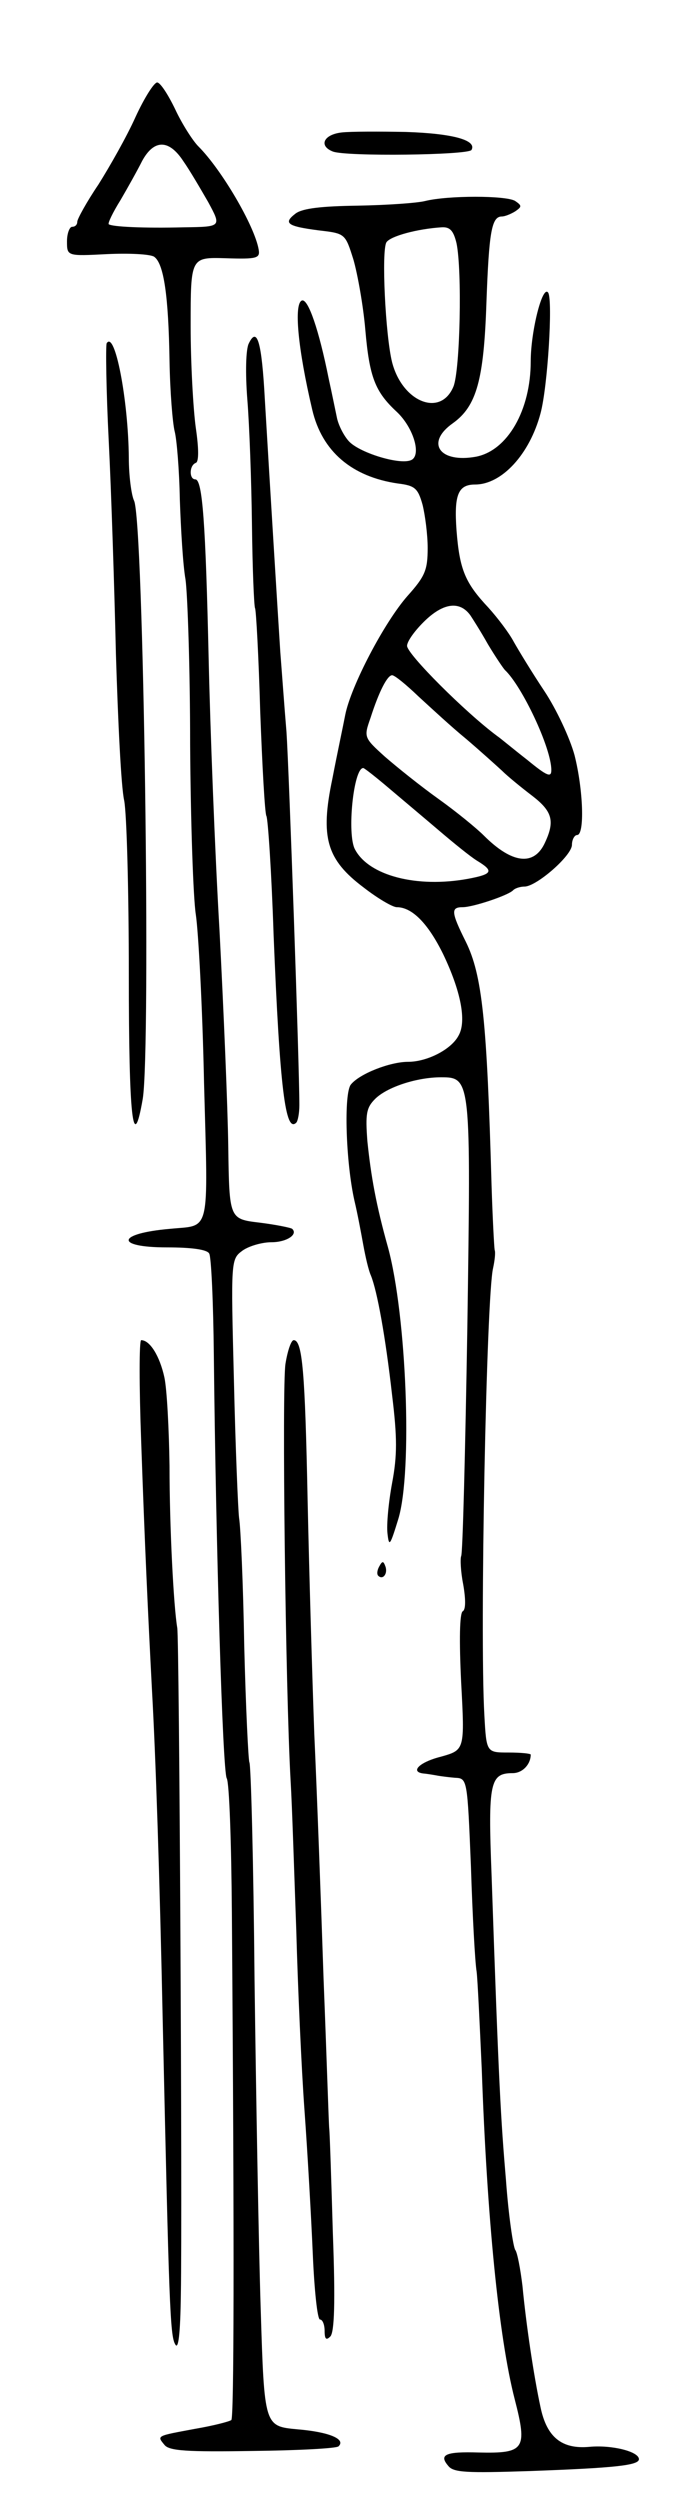 <svg version="1.0" xmlns="http://www.w3.org/2000/svg"
 width="131pt" height="485pt" viewBox="0 0 131 485"
 preserveAspectRatio="xMidYMid meet">
<g transform="translate(0,485) scale(0.1,-0.1)"
fill="#000000" stroke="none">
<path d="M263 4623 c-17 -38 -50 -96 -72 -131 -23 -34 -41 -67 -41 -72 0 -6
-4 -10 -10 -10 -5 0 -10 -13 -10 -28 0 -29 0 -29 78 -25 42 2 83 0 91 -5 19
-13 28 -76 30 -202 1 -60 6 -121 10 -137 4 -15 9 -75 10 -132 2 -57 6 -127 11
-155 4 -28 9 -173 9 -321 1 -149 6 -297 11 -329 5 -33 13 -180 16 -327 8 -299
13 -275 -66 -283 -104 -9 -108 -36 -6 -36 47 0 78 -4 82 -12 4 -6 8 -95 9
-197 4 -372 17 -806 25 -821 5 -8 9 -125 10 -260 5 -665 4 -979 -1 -985 -4 -3
-35 -11 -70 -17 -75 -14 -75 -13 -60 -31 9 -12 44 -14 172 -12 88 1 163 5 166
9 15 14 -19 28 -80 33 -64 6 -64 6 -71 232 -4 124 -9 412 -12 640 -2 228 -7
418 -10 422 -2 4 -7 106 -10 226 -2 120 -7 231 -10 248 -2 16 -7 136 -10 266
-6 236 -6 236 17 253 13 9 38 16 56 16 29 0 52 15 40 26 -2 2 -31 8 -63 12
-59 7 -59 7 -61 147 -1 77 -9 266 -17 420 -9 154 -18 390 -21 525 -6 266 -12
350 -26 350 -12 0 -12 27 1 32 6 2 6 27 0 68 -5 36 -10 125 -10 198 0 133 0
133 68 131 61 -2 67 0 64 17 -8 46 -72 155 -117 200 -11 11 -32 44 -45 72 -14
29 -29 52 -35 52 -6 0 -25 -30 -42 -67z m93 -86 c12 -17 33 -53 48 -79 26 -48
26 -48 -47 -49 -78 -2 -140 1 -146 6 -2 2 8 23 23 47 14 24 33 58 42 76 23 42
52 42 80 -1z"/>
<path d="M663 4593 c-35 -4 -45 -26 -17 -37 26 -10 262 -7 269 3 11 19 -36 32
-127 35 -51 1 -108 1 -125 -1z"/>
<path d="M825 4460 c-16 -4 -75 -8 -131 -9 -69 -1 -106 -5 -120 -15 -25 -19
-17 -25 45 -33 51 -6 51 -6 67 -57 8 -28 19 -89 23 -136 8 -92 19 -120 61
-159 33 -31 49 -86 27 -94 -23 -9 -100 15 -120 37 -10 11 -20 31 -23 45 -3 14
-10 49 -16 76 -19 95 -40 156 -52 152 -16 -6 -8 -93 20 -212 19 -81 77 -130
166 -143 33 -4 39 -9 48 -41 5 -20 10 -58 10 -84 0 -43 -5 -55 -39 -93 -45
-51 -110 -175 -121 -231 -4 -21 -16 -77 -25 -124 -24 -114 -11 -157 61 -211
27 -21 56 -38 64 -38 30 0 61 -32 90 -91 34 -71 46 -130 30 -158 -14 -27 -61
-51 -98 -51 -35 0 -94 -23 -111 -44 -14 -17 -10 -151 7 -226 6 -25 13 -63 17
-85 4 -22 10 -49 15 -60 12 -30 28 -117 41 -232 10 -82 10 -117 0 -170 -7 -38
-11 -81 -9 -98 3 -27 5 -24 21 28 28 92 16 395 -20 527 -23 82 -33 138 -40
206 -4 53 -2 65 15 82 23 23 81 42 128 42 58 0 58 -3 51 -485 -4 -240 -9 -440
-12 -444 -2 -5 -1 -30 4 -55 5 -29 5 -49 -1 -52 -6 -4 -7 -56 -3 -138 7 -131
7 -131 -39 -144 -44 -11 -62 -31 -31 -33 8 -1 20 -3 25 -4 6 -1 21 -3 33 -4
24 -1 24 -2 31 -173 3 -95 8 -186 11 -203 2 -16 6 -102 10 -190 10 -286 33
-520 64 -640 25 -97 19 -105 -70 -103 -64 2 -78 -4 -59 -26 10 -13 36 -14 158
-10 165 6 212 11 212 23 0 15 -53 28 -96 24 -54 -5 -83 19 -95 77 -13 60 -28
161 -35 235 -4 33 -10 65 -14 70 -4 6 -13 66 -18 135 -10 118 -14 183 -28 593
-7 179 -3 197 41 197 19 0 35 17 35 36 0 2 -19 4 -43 4 -43 0 -43 0 -47 73 -9
159 4 814 17 867 3 14 5 30 3 35 -1 6 -4 62 -6 125 -9 320 -18 408 -50 473
-29 58 -29 67 -6 67 20 0 89 23 98 33 4 4 14 7 22 7 23 0 92 60 92 81 0 10 5
19 10 19 15 0 12 88 -5 155 -9 33 -35 89 -59 125 -24 36 -50 79 -59 95 -9 17
-31 46 -49 66 -45 48 -56 73 -62 150 -5 69 3 89 36 89 52 0 106 59 127 138 14
52 24 218 15 234 -11 17 -34 -75 -34 -133 0 -95 -45 -173 -106 -185 -71 -13
-99 27 -45 65 46 33 60 84 65 233 5 138 10 168 30 168 6 0 18 5 26 10 13 9 13
11 0 20 -17 11 -131 11 -175 0z m61 -82 c11 -53 7 -246 -6 -278 -25 -60 -99
-30 -119 47 -13 52 -21 217 -11 233 8 12 60 26 107 29 16 1 23 -6 29 -31z m27
-722 c4 -6 20 -31 34 -56 15 -25 30 -47 33 -50 33 -31 90 -151 90 -194 0 -15
-8 -12 -47 20 -27 21 -52 42 -58 46 -62 46 -175 159 -175 175 0 9 16 31 36 50
36 34 67 37 87 9z m-101 -157 c24 -22 65 -60 92 -82 27 -23 58 -51 70 -62 11
-11 38 -33 59 -49 39 -30 44 -49 25 -90 -21 -47 -64 -42 -119 13 -14 14 -53
46 -88 71 -35 25 -81 62 -104 82 -41 37 -41 38 -28 75 17 53 33 83 42 83 5 0
27 -18 51 -41z m-55 -180 c26 -22 70 -59 97 -82 27 -23 59 -49 72 -57 33 -20
30 -26 -18 -35 -99 -18 -192 6 -219 57 -16 29 -3 158 16 158 2 0 25 -18 52
-41z"/>
<path d="M483 4184 c-6 -11 -7 -58 -3 -109 4 -49 8 -159 9 -244 1 -85 4 -157
6 -161 2 -3 7 -94 10 -200 4 -107 9 -198 12 -203 3 -5 10 -109 14 -231 12
-298 23 -385 44 -364 3 3 6 18 6 34 0 76 -20 649 -25 724 -4 47 -9 117 -12
155 -5 78 -20 321 -30 490 -6 112 -15 142 -31 109z"/>
<path d="M207 4184 c-2 -5 -1 -90 4 -189 5 -99 11 -286 14 -415 4 -129 10
-257 16 -283 5 -26 9 -178 9 -337 0 -279 8 -352 27 -242 16 96 2 1127 -17
1161 -5 11 -10 48 -10 83 -1 112 -27 248 -43 222z"/>
<path d="M274 2053 c7 -201 13 -329 21 -483 7 -124 15 -360 21 -650 12 -537
14 -602 24 -618 6 -12 10 18 11 98 3 163 -3 1271 -7 1292 -7 41 -15 194 -15
314 -1 71 -5 149 -10 172 -9 41 -28 72 -45 72 -4 0 -4 -89 0 -197z"/>
<path d="M554 2204 c-7 -46 0 -630 10 -809 3 -49 7 -180 11 -290 3 -110 10
-268 16 -350 6 -83 13 -207 16 -277 3 -71 9 -128 14 -128 5 0 9 -10 9 -22 0
-16 3 -19 11 -11 8 8 10 66 5 200 -3 103 -6 195 -7 203 -1 8 -5 139 -11 290
-5 151 -13 365 -18 475 -4 110 -10 315 -13 455 -5 248 -10 310 -27 310 -5 0
-12 -21 -16 -46z"/>
<path d="M736 1811 c-4 -7 -5 -15 -2 -18 9 -9 19 4 14 18 -4 11 -6 11 -12 0z"/>
</g>
</svg>
